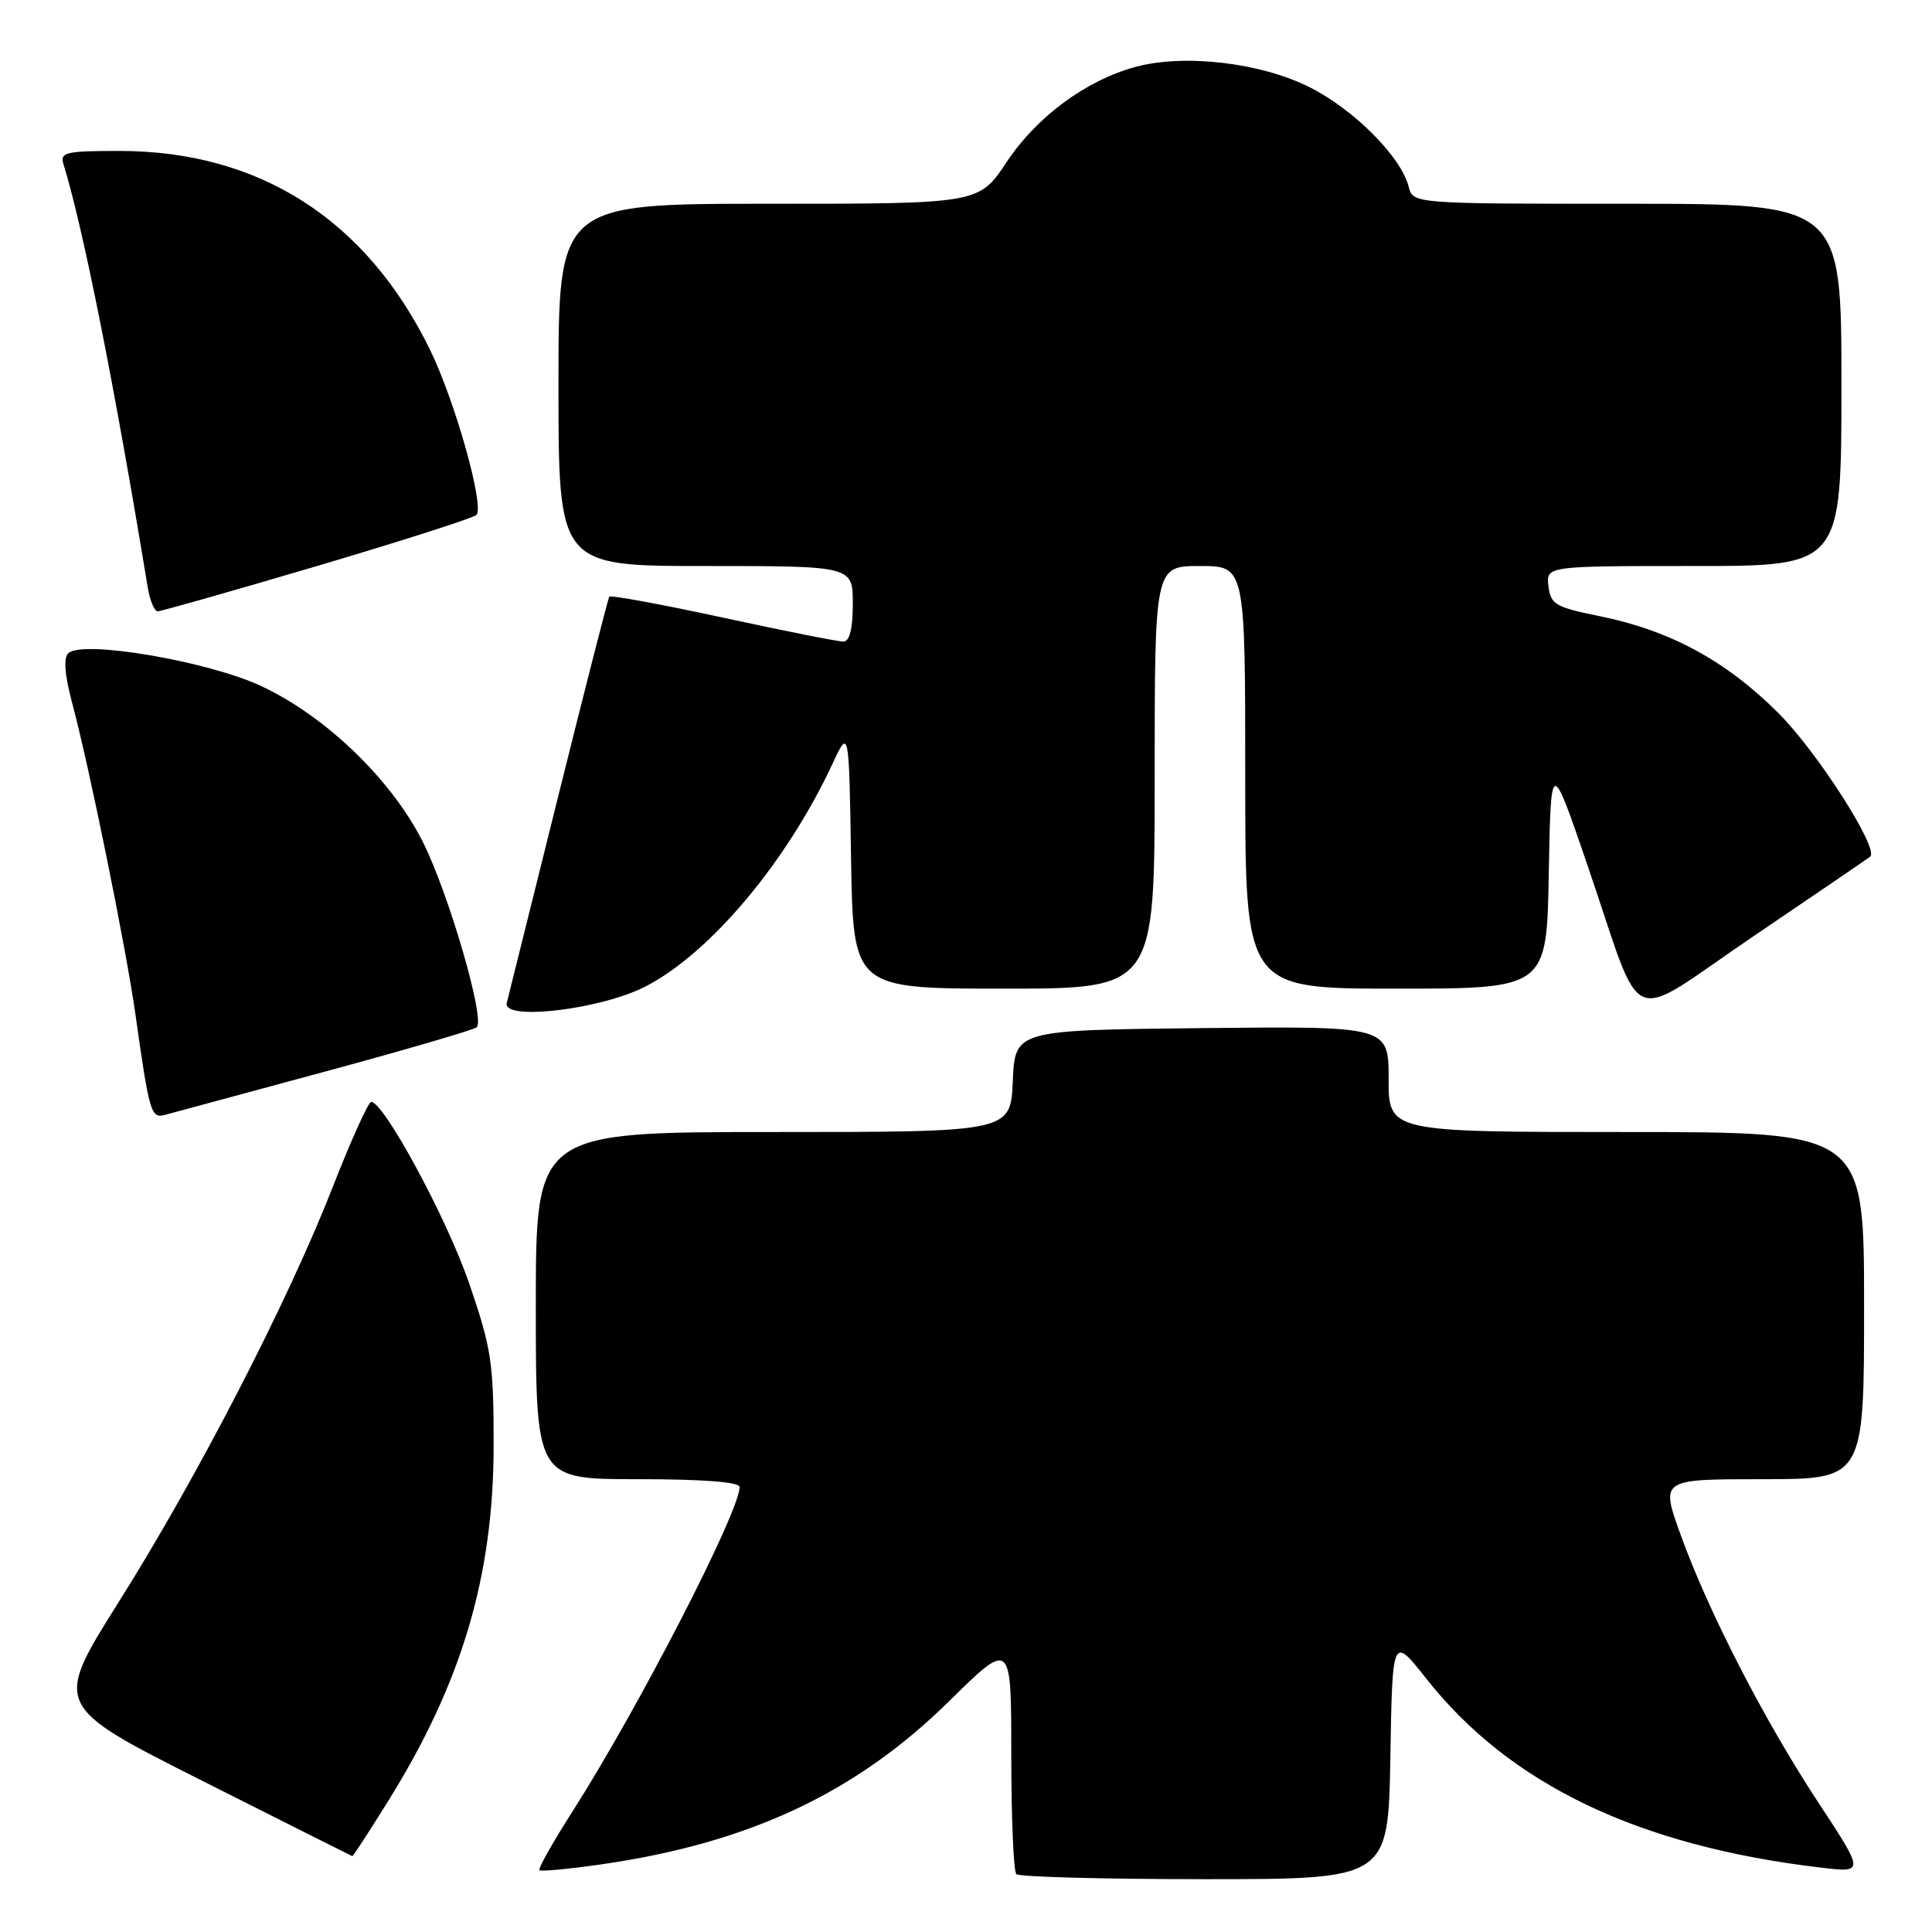 <?xml version="1.0" encoding="UTF-8" standalone="no"?>
<!DOCTYPE svg PUBLIC "-//W3C//DTD SVG 1.1//EN" "http://www.w3.org/Graphics/SVG/1.1/DTD/svg11.dtd" >
<svg xmlns="http://www.w3.org/2000/svg" xmlns:xlink="http://www.w3.org/1999/xlink" version="1.1" viewBox="0 0 256 256">
 <g >
 <path fill="currentColor"
d=" M 184.23 232.87 C 184.50 216.74 184.50 216.74 189.00 222.44 C 200.06 236.46 217.10 244.61 241.28 247.47 C 247.06 248.15 247.06 248.15 240.93 238.83 C 233.74 227.90 226.32 213.46 222.65 203.25 C 220.04 196.00 220.04 196.00 233.52 196.00 C 247.00 196.00 247.00 196.00 247.00 173.00 C 247.00 150.00 247.00 150.00 215.50 150.00 C 184.00 150.00 184.00 150.00 184.00 142.98 C 184.00 135.97 184.00 135.97 159.25 136.23 C 134.50 136.50 134.50 136.50 134.20 143.25 C 133.91 150.00 133.91 150.00 102.45 150.00 C 71.00 150.00 71.00 150.00 71.00 173.00 C 71.00 196.00 71.00 196.00 84.50 196.00 C 93.17 196.00 98.00 196.37 98.00 197.04 C 98.00 200.31 84.63 226.27 75.89 239.98 C 73.26 244.09 71.28 247.61 71.47 247.81 C 71.67 248.00 75.36 247.66 79.66 247.04 C 99.25 244.22 113.39 237.59 125.75 225.43 C 134.00 217.31 134.00 217.31 134.00 232.49 C 134.00 240.84 134.30 247.97 134.67 248.33 C 135.03 248.70 146.27 249.00 159.64 249.00 C 183.95 249.00 183.95 249.00 184.23 232.87 Z  M 51.39 238.72 C 61.20 222.99 65.40 208.85 65.41 191.50 C 65.41 180.55 65.13 178.67 62.15 170.00 C 59.19 161.40 50.86 145.99 49.18 146.01 C 48.81 146.01 46.52 151.07 44.10 157.26 C 38.14 172.50 26.22 195.61 15.74 212.26 C 7.08 226.03 7.08 226.03 26.79 235.96 C 37.63 241.42 46.58 245.92 46.68 245.95 C 46.78 245.98 48.90 242.72 51.39 238.72 Z  M 43.00 142.01 C 53.73 139.11 62.80 136.45 63.17 136.12 C 64.32 135.06 59.40 118.20 55.98 111.46 C 51.81 103.24 43.13 94.89 34.62 90.91 C 27.55 87.60 10.84 84.76 9.03 86.57 C 8.40 87.20 8.58 89.47 9.53 93.02 C 11.81 101.50 16.71 125.61 17.96 134.50 C 19.78 147.43 20.01 148.23 21.85 147.73 C 22.76 147.49 32.27 144.91 43.00 142.01 Z  M 85.50 130.73 C 94.08 126.33 104.22 114.26 110.30 101.23 C 112.50 96.50 112.50 96.50 112.77 113.75 C 113.05 131.00 113.05 131.00 133.02 131.00 C 153.00 131.00 153.00 131.00 153.00 103.00 C 153.00 75.00 153.00 75.00 159.00 75.00 C 165.00 75.00 165.00 75.00 165.00 103.00 C 165.00 131.00 165.00 131.00 184.97 131.00 C 204.95 131.00 204.95 131.00 205.22 115.75 C 205.50 100.50 205.50 100.50 210.30 114.50 C 218.01 137.00 215.07 135.75 232.50 123.95 C 240.75 118.37 247.64 113.66 247.82 113.50 C 248.98 112.41 240.77 99.59 235.63 94.47 C 228.67 87.53 221.30 83.54 211.94 81.64 C 206.10 80.46 205.47 80.09 205.18 77.67 C 204.87 75.00 204.87 75.00 224.43 75.00 C 244.00 75.00 244.00 75.00 244.00 51.00 C 244.00 27.00 244.00 27.00 215.61 27.00 C 187.22 27.00 187.22 27.00 186.65 24.72 C 185.66 20.80 179.45 14.55 173.58 11.58 C 167.09 8.30 156.97 7.11 150.48 8.86 C 143.91 10.64 137.39 15.45 133.40 21.45 C 129.72 27.00 129.72 27.00 101.86 27.00 C 74.00 27.00 74.00 27.00 74.00 51.00 C 74.00 75.00 74.00 75.00 93.50 75.00 C 113.00 75.00 113.00 75.00 113.00 80.00 C 113.00 83.33 112.58 85.00 111.75 85.01 C 111.06 85.02 103.87 83.59 95.76 81.83 C 87.66 80.08 80.89 78.83 80.73 79.07 C 80.57 79.31 77.53 91.20 73.97 105.50 C 70.41 119.80 67.34 132.13 67.15 132.89 C 66.54 135.31 79.56 133.78 85.50 130.73 Z  M 42.08 74.98 C 53.28 71.66 62.75 68.63 63.13 68.23 C 64.22 67.07 60.29 53.10 56.96 46.30 C 48.52 29.07 34.34 20.00 15.83 20.00 C 8.70 20.00 7.92 20.18 8.41 21.75 C 11.01 30.16 15.16 51.00 19.56 77.75 C 19.85 79.54 20.45 81.00 20.90 81.00 C 21.34 81.00 30.87 78.29 42.08 74.98 Z "/>
</g>
</svg>